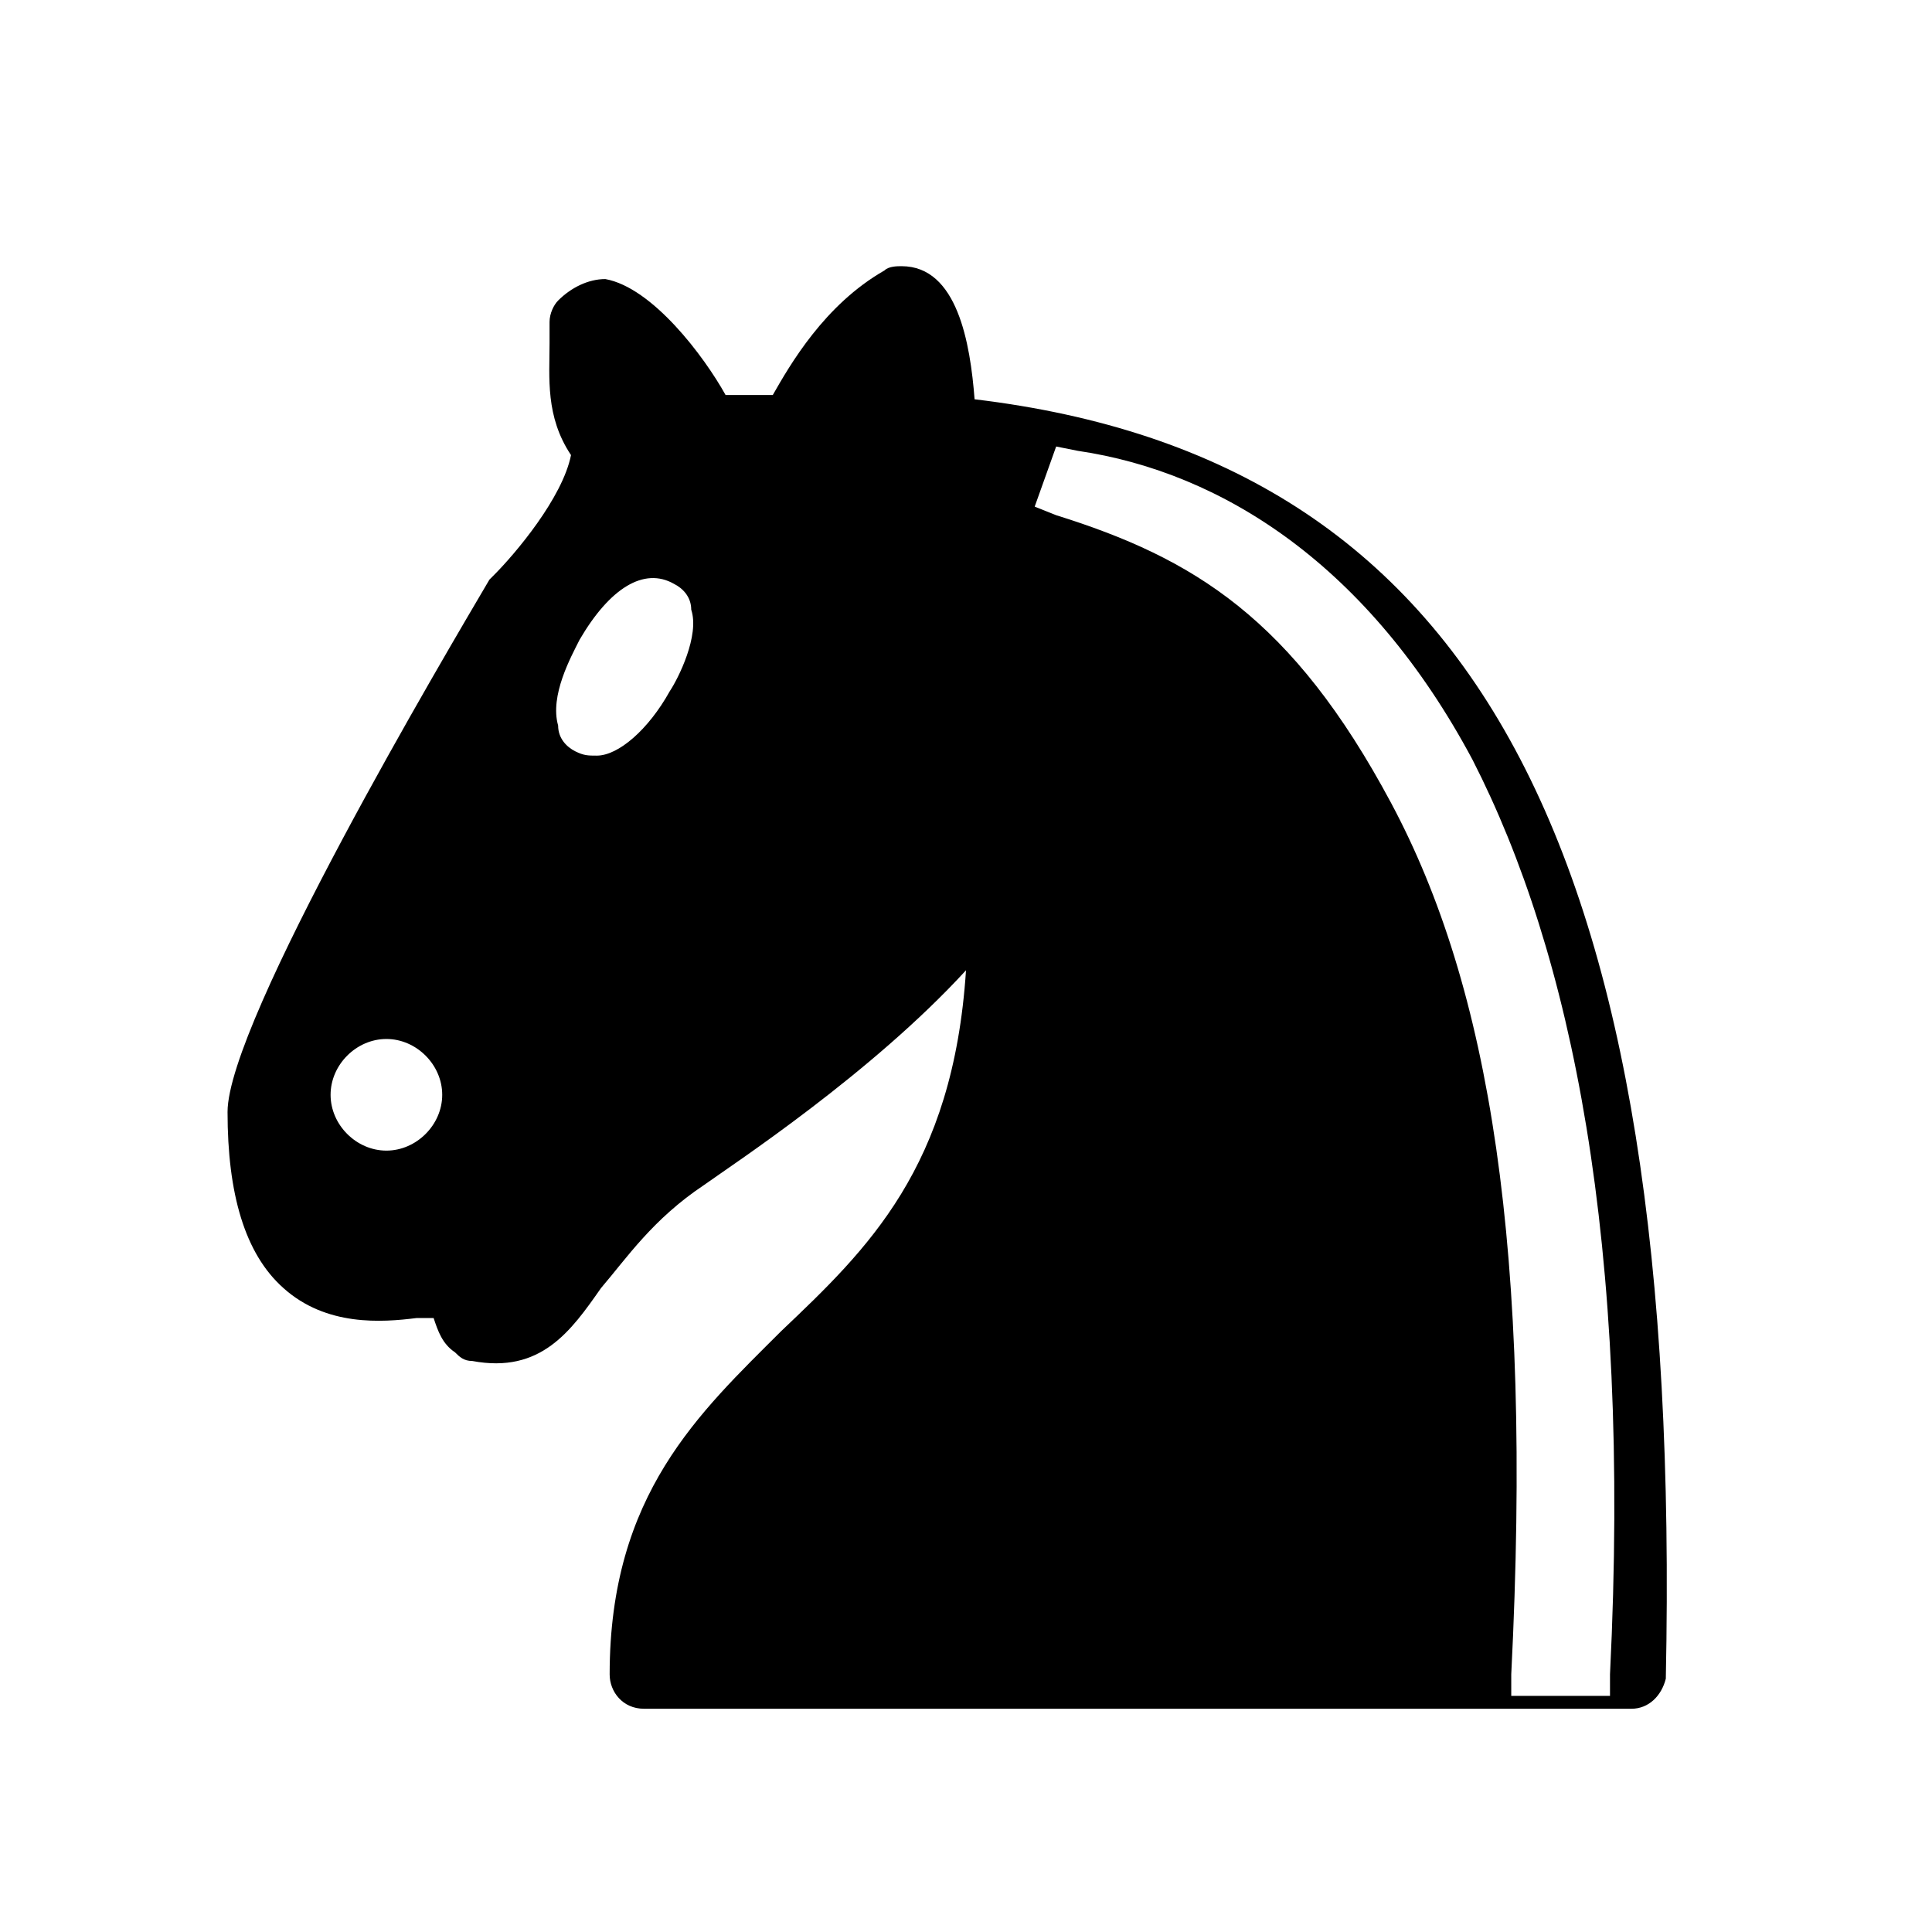 <?xml version="1.0" encoding="utf-8"?>
<!-- Generator: Adobe Illustrator 22.1.0, SVG Export Plug-In . SVG Version: 6.00 Build 0)  -->
<svg version="1.1" id="Layer_1" xmlns="http://www.w3.org/2000/svg" xmlns:xlink="http://www.w3.org/1999/xlink" x="0px" y="0px"
	 viewBox="0 0 45 45" style="enable-background:new 0 0 45 45;" xml:space="preserve">
<path d="M22.7,9.3c-0.1-1.3-0.4-3.1-1.7-3.1c-0.1,0-0.3,0-0.4,0.1c-1.4,0.8-2.2,2.2-2.6,2.9h-1.1c-0.5-0.9-1.7-2.5-2.8-2.7
	C13.7,6.5,13.3,6.7,13,7c-0.1,0.1-0.2,0.3-0.2,0.5c0,0.2,0,0.4,0,0.5c0,0.8-0.1,1.7,0.5,2.6c-0.2,1-1.3,2.3-1.8,2.8
	c0,0-0.1,0.1-0.1,0.1c-1,1.7-6.1,10.3-6.1,12.4c0,1.9,0.4,3.3,1.3,4.1c1,0.9,2.3,0.8,3.1,0.7c0.2,0,0.3,0,0.4,0
	c0.1,0.3,0.2,0.6,0.5,0.8c0.1,0.1,0.2,0.2,0.4,0.2C12.6,32,13.3,31,14,30c0.6-0.7,1.2-1.6,2.4-2.4c0.7-0.5,3.9-2.6,6.1-5
	c-0.3,4.6-2.3,6.5-4.3,8.4c-1.9,1.9-4,3.8-4,8c0,0.4,0.3,0.8,0.8,0.8h23c0.4,0,0.7-0.3,0.8-0.7C39.2,19.7,34.4,10.7,22.7,9.3z
	 M9,26.8c-0.7,0-1.3-0.6-1.3-1.3s0.6-1.3,1.3-1.3s1.3,0.6,1.3,1.3S9.7,26.8,9,26.8z M15.6,16.1C15.6,16.1,15.6,16.1,15.6,16.1
	c-0.5,0.9-1.2,1.5-1.7,1.5c-0.2,0-0.3,0-0.5-0.1c-0.2-0.1-0.4-0.3-0.4-0.6c-0.2-0.7,0.3-1.6,0.5-2c0.7-1.2,1.5-1.7,2.2-1.3
	c0.2,0.1,0.4,0.3,0.4,0.6C16.3,14.8,15.8,15.8,15.6,16.1z M37.5,39l0,0.5h-2.3l0-0.5c0.5-9.9-0.5-16-2.8-20.3S27.8,13,24.6,12
	l-0.5-0.2l0.5-1.4l0.5,0.1c3.4,0.5,6.8,2.7,9.2,7.2C36.6,22.2,38,28.9,37.5,39z"/>
</svg>
